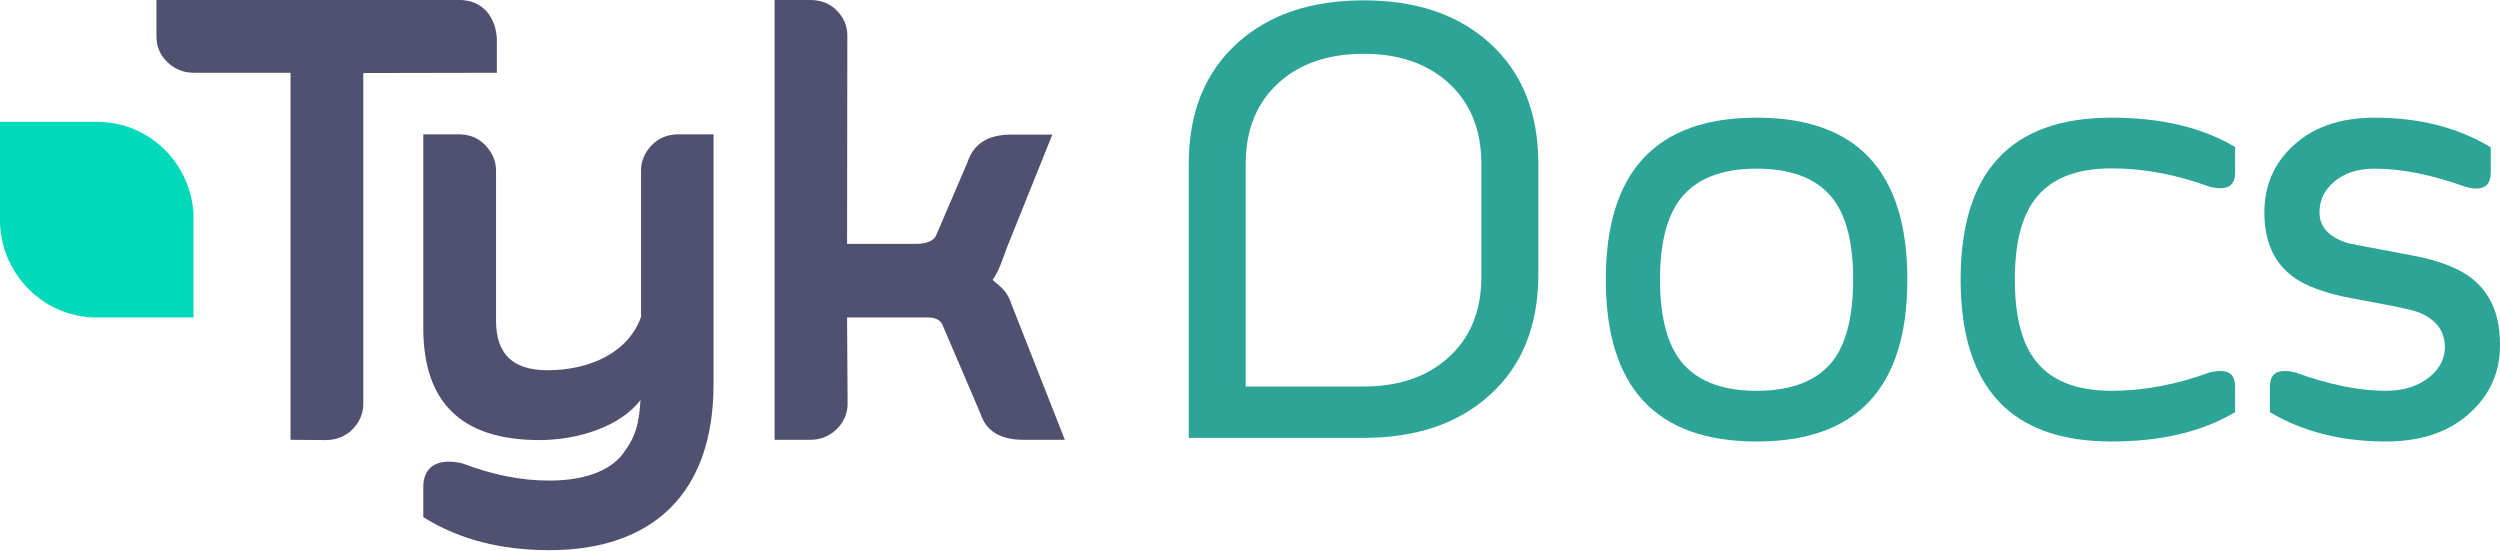 <svg width="204" height="45" viewBox="0 0 204 45" fill="none" xmlns="http://www.w3.org/2000/svg">
<path d="M39.65 0.87C39.085 0.283 38.345 0 37.497 0H12.767V2.98C12.767 3.784 13.05 4.481 13.637 5.046C14.225 5.633 14.964 5.938 15.812 5.938H23.708V35.888L26.6 35.909C27.449 35.909 28.188 35.605 28.754 35.039C29.341 34.452 29.645 33.734 29.645 32.951V5.96L40.542 5.938V3.175C40.52 2.393 40.238 1.479 39.65 0.87Z" fill="#505071"/>
<path d="M55.354 10.962C54.506 10.962 53.766 11.245 53.201 11.832C52.613 12.419 52.309 13.137 52.309 13.92V25.861C51.265 28.797 48.089 30.211 44.675 30.211C41.847 30.211 40.477 28.884 40.477 26.187V13.92C40.477 13.137 40.172 12.441 39.585 11.832C39.02 11.245 38.28 10.962 37.432 10.962H34.539V26.752C34.539 32.821 37.628 35.909 44.022 35.909C47.176 35.909 50.612 34.8 52.265 32.647C52.135 34.561 51.917 35.561 50.852 36.997C49.655 38.606 47.306 39.215 44.849 39.215C42.5 39.215 40.238 38.758 37.758 37.823C37.345 37.714 36.953 37.671 36.627 37.671C35.279 37.671 34.539 38.41 34.539 39.759V42.195L34.713 42.304C37.541 44.022 40.847 44.892 44.849 44.892C53.157 44.892 58.225 40.346 58.225 31.363V10.962H55.354Z" fill="#505071"/>
<path d="M82.585 24.947C82.15 23.62 81.628 23.425 80.997 22.837C81.28 22.468 81.628 21.772 82.128 20.293L85.869 10.984H82.476C80.627 10.984 79.431 11.745 78.953 13.224L76.408 19.162C76.212 19.662 75.625 19.901 74.668 19.901H69.122L69.143 2.914C69.143 2.131 68.882 1.479 68.295 0.87C67.73 0.283 66.99 0 66.142 0H63.206V35.888H66.12C66.968 35.888 67.708 35.583 68.295 34.996C68.861 34.43 69.165 33.734 69.165 32.929L69.122 25.904H75.69C76.625 25.904 76.865 26.339 76.973 26.666L80.018 33.778C80.475 35.191 81.65 35.888 83.52 35.888H86.891L82.585 24.947Z" fill="#505071"/>
<path d="M15.769 17.204C15.421 13.159 12.093 9.983 8.004 9.94H1.566H1.349H0V11.31V11.723V18.248C0.174 22.403 3.48 25.752 7.612 25.904H14.225H14.442H15.79V24.534V17.226C15.79 17.204 15.769 17.204 15.769 17.204Z" fill="#00D9BA"/>
<path d="M125.528 22.39C125.528 26.595 124.196 29.886 121.532 32.263C118.968 34.573 115.55 35.728 111.277 35.728H97V13.365C97 9.177 98.332 5.886 100.996 3.493C103.56 1.182 106.987 0.027 111.277 0.027C115.55 0.027 118.968 1.182 121.532 3.493C124.196 5.886 125.528 9.177 125.528 13.365V22.39ZM111.277 31.54C114.125 31.54 116.421 30.759 118.164 29.196C119.973 27.584 120.878 25.382 120.878 22.59V13.365C120.878 10.573 119.973 8.363 118.164 6.734C116.421 5.171 114.125 4.39 111.277 4.39C108.411 4.39 106.107 5.171 104.365 6.734C102.555 8.363 101.65 10.573 101.65 13.365V31.54H111.277Z" fill="#2CA597"/>
<path d="M143.349 13.764C140.366 13.764 138.247 14.645 136.99 16.407C135.968 17.836 135.457 19.972 135.457 22.814C135.457 25.656 135.968 27.8 136.99 29.246C138.247 31.008 140.366 31.889 143.349 31.889C146.332 31.889 148.451 31.008 149.708 29.246C150.714 27.8 151.216 25.656 151.216 22.814C151.216 19.972 150.714 17.836 149.708 16.407C148.451 14.645 146.332 13.764 143.349 13.764ZM143.349 9.601C151.543 9.601 155.64 14.005 155.64 22.814C155.64 31.623 151.543 36.027 143.349 36.027C135.138 36.027 131.033 31.623 131.033 22.814C131.033 14.005 135.138 9.601 143.349 9.601Z" fill="#2CA597"/>
<path d="M182.384 33.634C179.703 35.23 176.343 36.027 172.305 36.027C164.094 36.027 159.988 31.623 159.988 22.814C159.988 14.005 164.094 9.601 172.305 9.601C176.343 9.601 179.703 10.399 182.384 11.994V14.088C182.384 14.936 181.99 15.36 181.202 15.36C180.934 15.36 180.633 15.318 180.298 15.235C177.583 14.238 174.919 13.739 172.305 13.739C169.322 13.739 167.202 14.629 165.946 16.407C164.923 17.836 164.412 19.972 164.412 22.814C164.412 25.656 164.923 27.792 165.946 29.221C167.202 31 169.322 31.889 172.305 31.889C174.919 31.889 177.583 31.39 180.298 30.393C180.633 30.31 180.934 30.268 181.202 30.268C181.99 30.268 182.384 30.692 182.384 31.54V33.634Z" fill="#2CA597"/>
<path d="M193.795 9.601C197.415 9.601 200.565 10.407 203.246 12.019V14.088C203.246 14.953 202.852 15.385 202.065 15.385C201.813 15.385 201.512 15.335 201.16 15.235C198.428 14.255 195.974 13.764 193.795 13.764C192.354 13.764 191.223 14.138 190.402 14.886C189.648 15.551 189.271 16.365 189.271 17.329C189.271 18.526 190.05 19.365 191.608 19.847C191.642 19.864 193.343 20.188 196.711 20.82C199.007 21.235 200.699 21.892 201.788 22.789C203.263 23.986 204 25.756 204 28.099V28.324C203.966 30.418 203.171 32.188 201.612 33.634C199.903 35.23 197.599 36.027 194.7 36.027C191.064 36.027 187.905 35.23 185.224 33.634V31.565C185.224 30.701 185.626 30.268 186.431 30.268C186.682 30.268 186.975 30.31 187.31 30.393C190.042 31.39 192.505 31.889 194.7 31.889C196.141 31.889 197.322 31.515 198.244 30.767C199.082 30.085 199.501 29.271 199.501 28.324C199.501 26.961 198.738 25.997 197.214 25.432C196.761 25.266 195.069 24.916 192.136 24.385C189.841 23.969 188.157 23.363 187.084 22.565C185.542 21.418 184.772 19.673 184.772 17.329C184.772 15.219 185.509 13.448 186.984 12.019C188.626 10.407 190.896 9.601 193.795 9.601Z" fill="#2CA597"/>
</svg>

